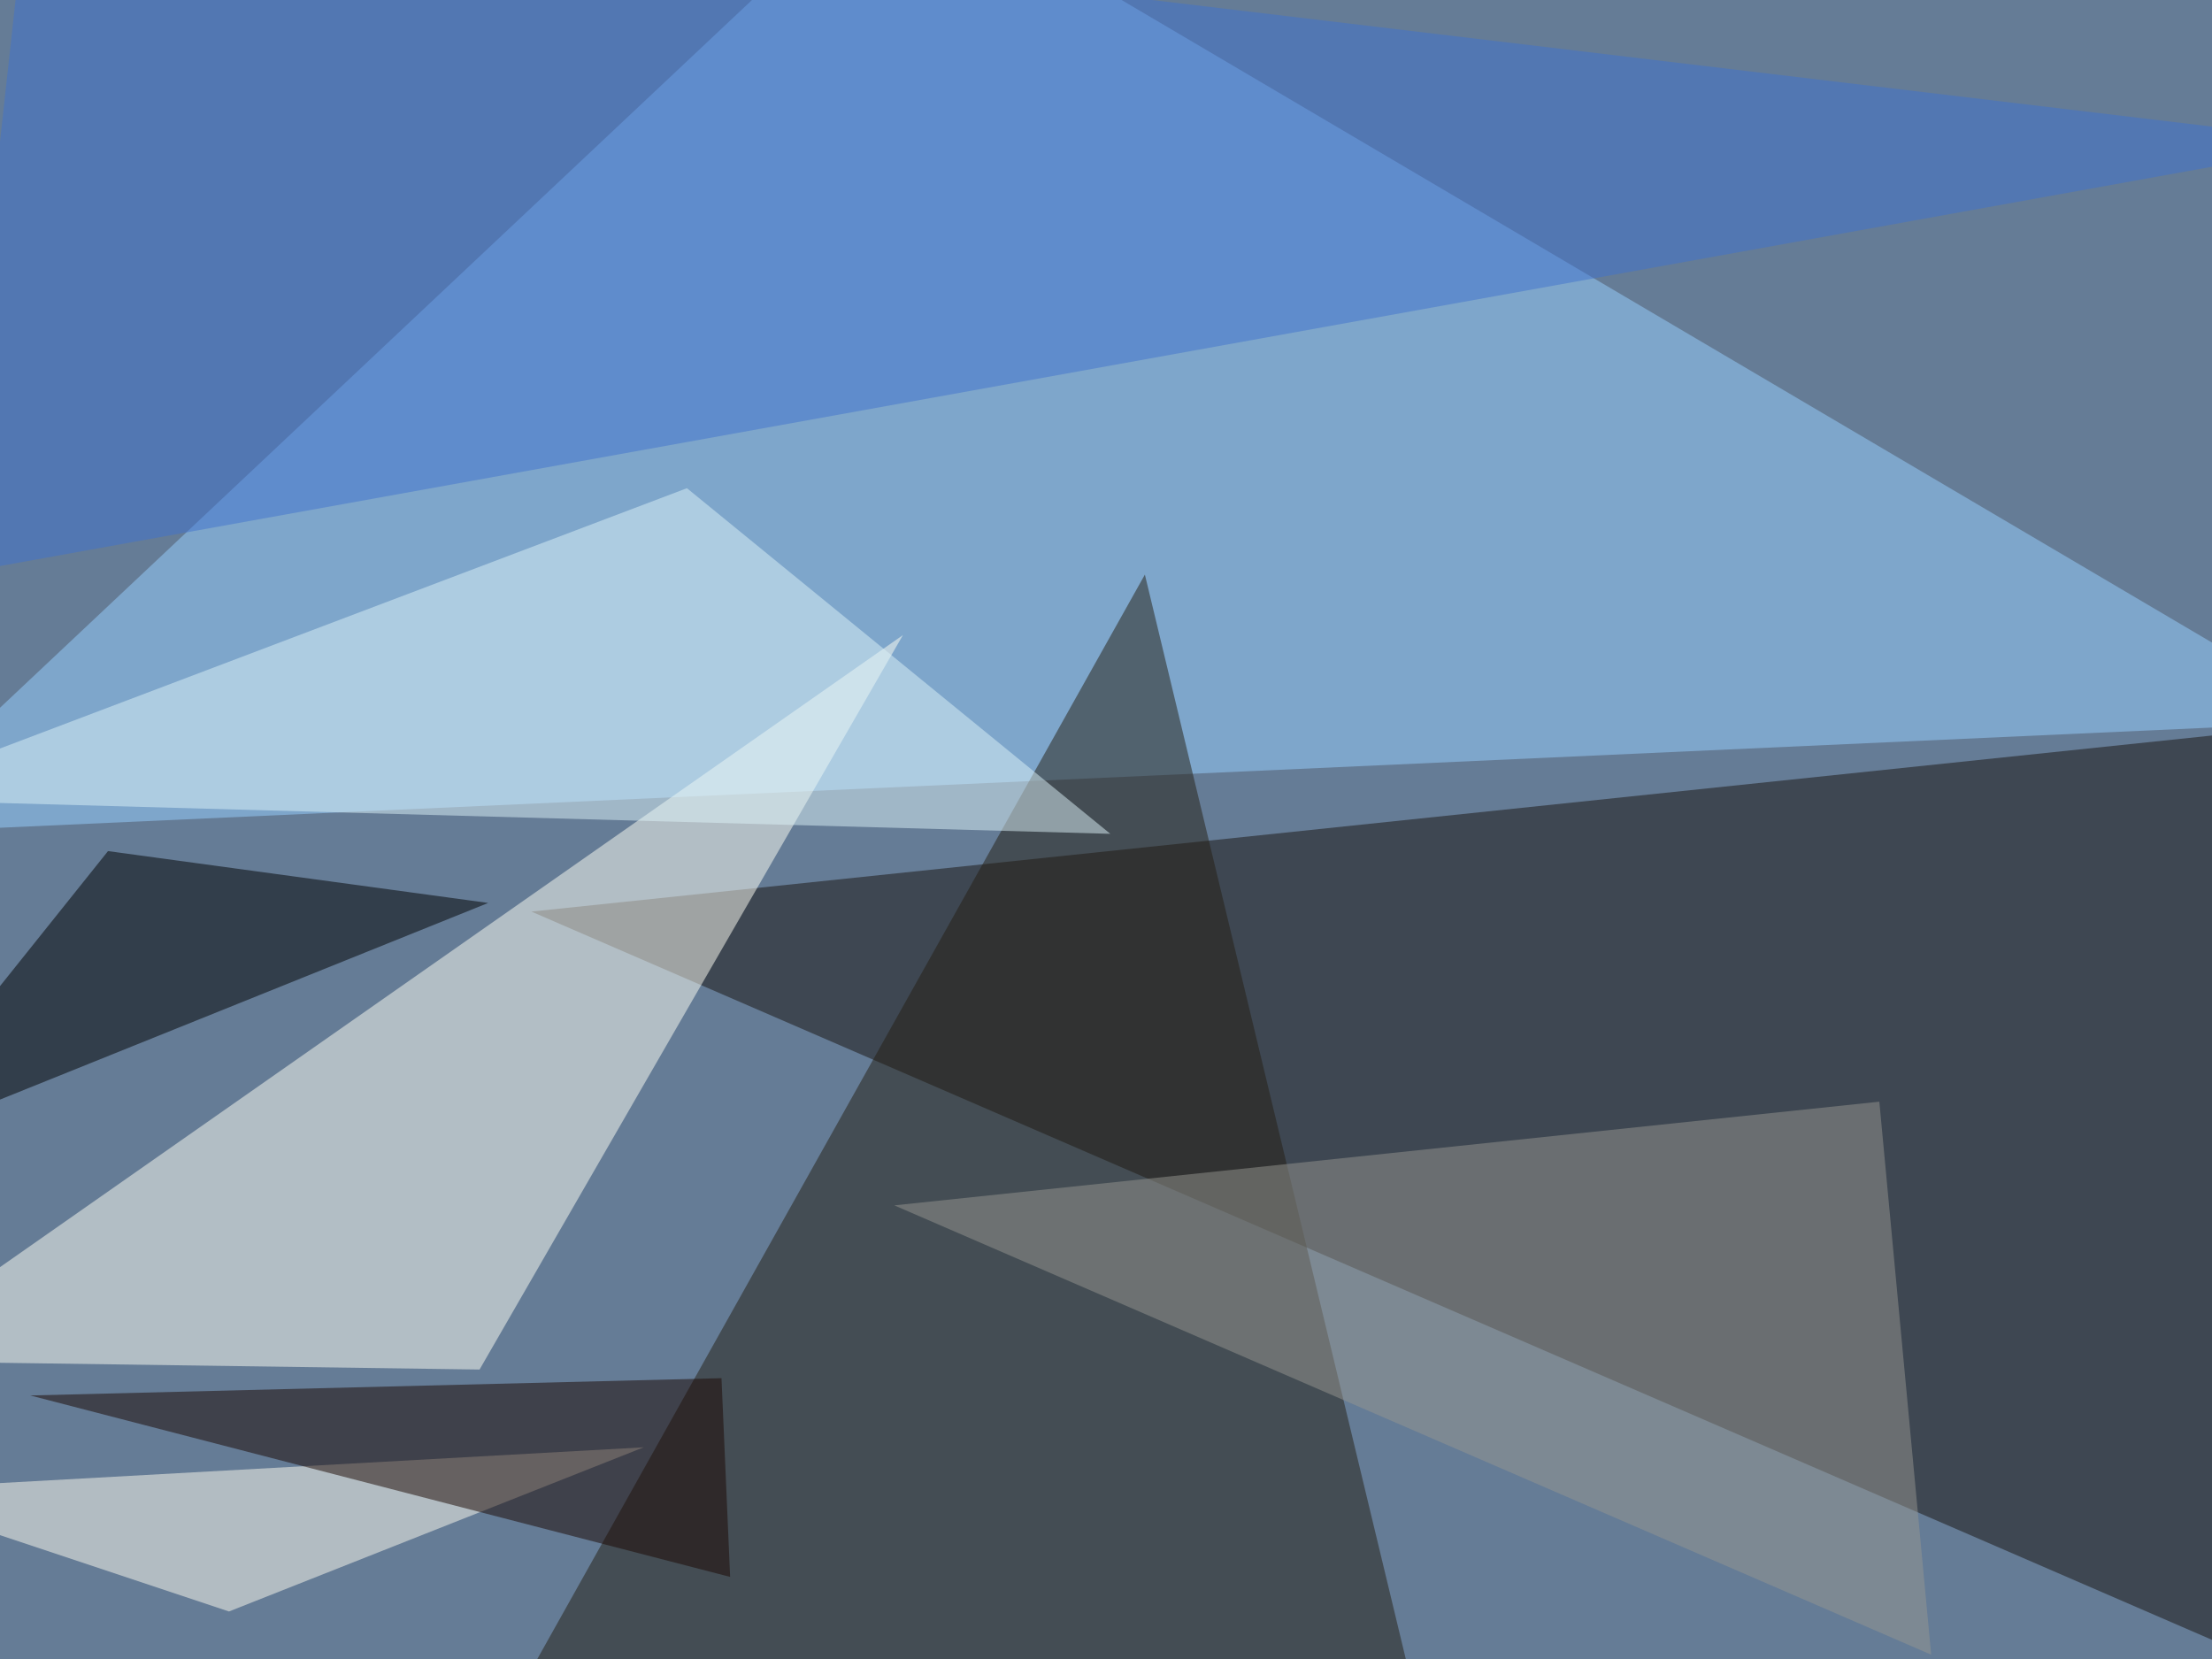 <svg xmlns="http://www.w3.org/2000/svg" version="1.1" width="1024" height="768">
<rect x="0" y="0" width="1024" height="768" fill="#657c96" />
<g transform="scale(4) translate(0.5 0.5)">
<polygon fill="#19130e" fill-opacity="0.502" points="61,105 271,196 271,83" />
<polygon fill="#97cfff" fill-opacity="0.502" points="271,83 103,-16 -16,96" />
<polygon fill="#fffff4" fill-opacity="0.502" points="-16,157 104,73 55,158" />
<polygon fill="#251f12" fill-opacity="0.502" points="132,66 53,207 164,199" />
<polygon fill="#4173cd" fill-opacity="0.502" points="3,-16 271,16 -6,66" />
<polygon fill="#969690" fill-opacity="0.502" points="103,139 217,127 223,191" />
<polygon fill="#dbf2f8" fill-opacity="0.502" points="79,56 128,96 -16,92" />
<polygon fill="#000000" fill-opacity="0.502" points="12,98 -16,133 56,104" />
<polygon fill="#fffbed" fill-opacity="0.502" points="74,167 26,186 -16,172" />
<polygon fill="#1b0600" fill-opacity="0.502" points="3,161 84,182 83,159" />
</g>
</svg>
